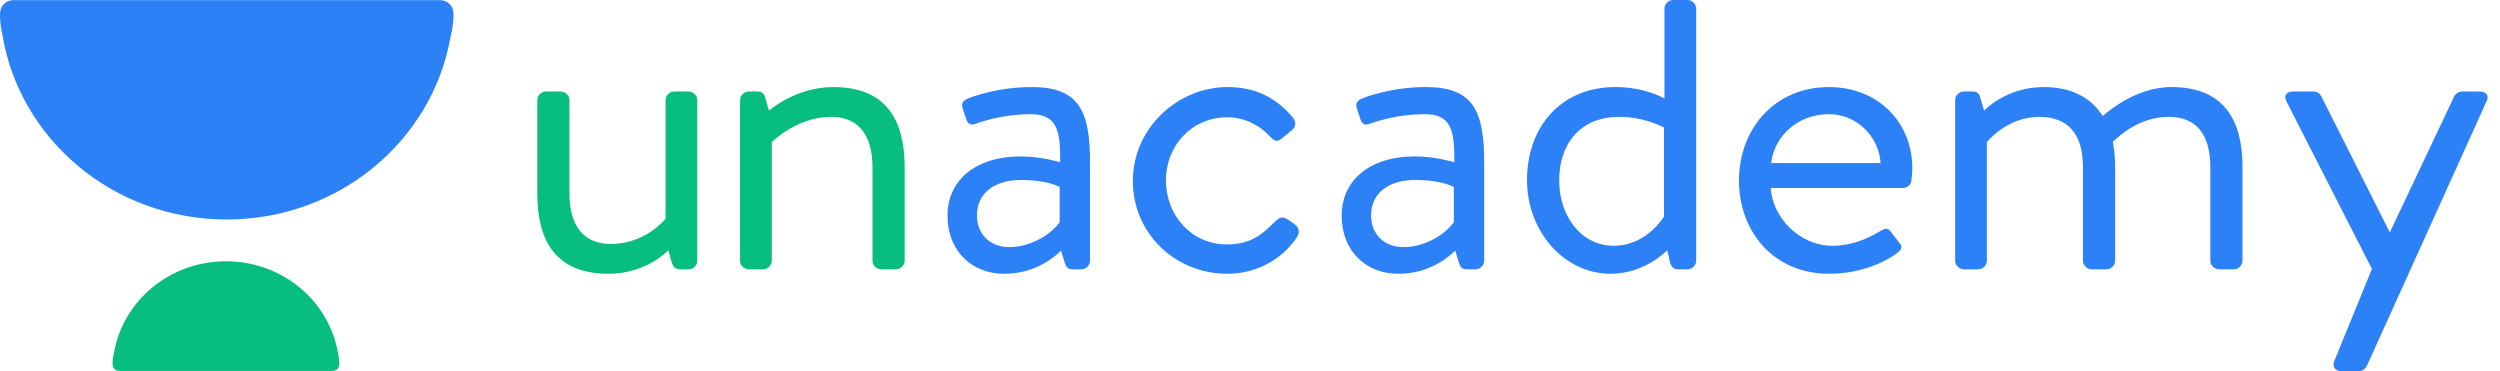 <svg width="202" height="30" viewBox="0 0 202 30" fill="none" xmlns="http://www.w3.org/2000/svg">
<g clip-path="url(#clip0_947_1857)">
<path d="M43.413 15.619C43.413 19.427 44.862 22.121 49.171 22.121C52.255 22.121 54.001 20.217 54.001 20.217L54.261 21.151C54.372 21.51 54.521 21.762 54.929 21.762H55.635C56.007 21.762 56.341 21.439 56.341 21.079V8.075C56.341 7.716 56.007 7.393 55.635 7.393H54.484C54.112 7.393 53.778 7.716 53.778 8.075V17.666C53.778 17.666 52.181 19.714 49.357 19.714C47.277 19.714 46.014 18.385 46.014 15.655V8.075C46.014 7.716 45.679 7.393 45.308 7.393H44.119C43.747 7.393 43.413 7.716 43.413 8.075V15.619Z" fill="#08BD80"/>
<path fill-rule="evenodd" clip-rule="evenodd" d="M82.502 12.638C78.675 12.638 76.558 14.685 76.558 17.416C76.558 20.289 78.526 22.121 81.127 22.121C83.43 22.121 84.954 21.008 85.734 20.253L86.031 21.223C86.142 21.547 86.254 21.762 86.662 21.762H87.368C87.74 21.762 88.074 21.439 88.074 21.08V13.105C88.074 8.902 87.145 7.034 83.356 7.034C80.57 7.034 78.415 7.86 78.192 7.968C77.858 8.111 77.635 8.327 77.784 8.758L78.081 9.656C78.192 9.979 78.415 10.159 78.787 10.015C79.455 9.764 81.201 9.225 83.245 9.225C85.362 9.225 85.697 10.446 85.659 13.105C85.659 13.105 84.099 12.638 82.502 12.638ZM81.535 19.966C79.938 19.966 78.935 18.852 78.935 17.415C78.935 15.547 80.421 14.542 82.501 14.542C84.136 14.542 85.176 14.865 85.622 15.116V17.954C84.99 18.852 83.393 19.966 81.535 19.966Z" fill="#2D81F7"/>
<path d="M91.533 14.614C91.533 18.924 95.025 22.121 99.149 22.121C101.675 22.121 103.718 20.828 104.833 19.104C105.056 18.745 104.944 18.349 104.573 18.098L104.164 17.811C103.755 17.523 103.495 17.451 103.05 17.883C102.195 18.673 101.341 19.75 99.112 19.75C96.325 19.75 94.208 17.451 94.208 14.578C94.208 11.704 96.363 9.476 99.149 9.476C100.598 9.476 101.824 10.159 102.567 10.985C102.901 11.273 103.087 11.632 103.644 11.129L104.35 10.554C104.684 10.303 104.758 9.872 104.498 9.548C103.161 7.896 101.415 7.034 99.186 7.034C95.137 7.034 91.533 10.374 91.533 14.614Z" fill="#2D81F7"/>
<path fill-rule="evenodd" clip-rule="evenodd" d="M114.35 12.638C110.523 12.638 108.406 14.685 108.406 17.416C108.406 20.289 110.375 22.121 112.975 22.121C115.279 22.121 116.802 21.008 117.582 20.253L117.879 21.223C117.99 21.547 118.102 21.762 118.511 21.762H119.216C119.588 21.762 119.922 21.439 119.922 21.08V13.105C119.922 8.902 118.993 7.034 115.204 7.034C112.418 7.034 110.263 7.86 110.04 7.968C109.706 8.111 109.483 8.327 109.632 8.758L109.929 9.656C110.04 9.979 110.263 10.159 110.635 10.015C111.304 9.764 113.05 9.225 115.093 9.225C117.21 9.225 117.545 10.446 117.508 13.105C117.508 13.105 115.947 12.638 114.35 12.638ZM113.382 19.966C111.785 19.966 110.782 18.852 110.782 17.415C110.782 15.547 112.268 14.542 114.348 14.542C115.983 14.542 117.023 14.865 117.469 15.116V17.954C116.837 18.852 115.24 19.966 113.382 19.966Z" fill="#2D81F7"/>
<path fill-rule="evenodd" clip-rule="evenodd" d="M130.514 7.033C126.056 7.033 123.381 10.338 123.381 14.541C123.381 18.672 126.354 22.121 130.142 22.121C132.929 22.121 134.712 20.217 134.712 20.217L134.935 21.187C135.009 21.51 135.232 21.762 135.566 21.762H136.346C136.719 21.762 137.052 21.438 137.052 21.079V0.683C137.052 0.323 136.719 0 136.346 0H135.195C134.824 0 134.489 0.323 134.489 0.683V7.967C134.489 7.967 132.966 7.033 130.514 7.033ZM130.401 19.857C127.69 19.857 125.981 17.379 125.981 14.577C125.981 11.703 127.615 9.44 130.847 9.44C132.891 9.44 134.451 10.302 134.451 10.302V17.486C134.451 17.486 133.076 19.857 130.401 19.857Z" fill="#2D81F7"/>
<path fill-rule="evenodd" clip-rule="evenodd" d="M147.791 7.034C143.296 7.034 140.51 10.518 140.51 14.578C140.51 18.709 143.296 22.121 147.791 22.121C150.355 22.121 152.361 21.151 153.253 20.469C153.81 20.074 153.661 19.858 153.401 19.535C153.29 19.391 153.188 19.256 153.085 19.122C152.984 18.987 152.881 18.852 152.77 18.709C152.499 18.348 152.289 18.466 151.86 18.707C151.819 18.731 151.775 18.755 151.73 18.78C150.875 19.283 149.613 19.858 148.051 19.858C145.414 19.858 143.223 17.595 143.074 15.188H153.773C154.108 15.188 154.404 14.937 154.441 14.578C154.479 14.326 154.516 13.859 154.516 13.608C154.516 9.836 151.693 7.034 147.791 7.034ZM151.95 13.177H143.109C143.369 10.949 145.301 9.225 147.79 9.225C150.056 9.225 151.839 11.093 151.95 13.177Z" fill="#2D81F7"/>
<path d="M157.976 21.08C157.976 21.439 158.31 21.762 158.683 21.762H159.834C160.205 21.762 160.54 21.439 160.54 21.08V11.488C160.54 11.488 162.136 9.441 164.775 9.441C167.04 9.441 168.304 10.77 168.304 13.5V21.08C168.304 21.439 168.638 21.762 169.01 21.762H170.199C170.57 21.762 170.904 21.439 170.904 21.08V13.5C170.904 12.745 170.83 12.063 170.719 11.452C171.239 10.985 172.836 9.441 175.251 9.441C177.405 9.441 178.594 10.806 178.594 13.5V21.08C178.594 21.439 178.929 21.762 179.3 21.762H180.489C180.86 21.762 181.195 21.439 181.195 21.08V13.5C181.195 9.764 179.746 7.034 175.436 7.034C172.465 7.034 170.088 9.225 169.901 9.369C168.935 7.86 167.338 7.034 165.146 7.034C162.063 7.034 160.316 8.938 160.316 8.938L159.983 7.824C159.908 7.537 159.723 7.393 159.388 7.393H158.683C158.31 7.393 157.976 7.716 157.976 8.075V21.08Z" fill="#2D81F7"/>
<path d="M191.649 21.726L188.64 29.102C188.38 29.605 188.678 30 189.234 30H190.609C190.869 30 191.129 29.785 191.24 29.569L200.899 8.219C201.159 7.752 200.899 7.393 200.341 7.393H198.93C198.67 7.393 198.41 7.572 198.299 7.788L193.098 18.78L187.563 7.788C187.451 7.572 187.228 7.393 186.93 7.393H185.296C184.739 7.393 184.516 7.716 184.739 8.183L191.649 21.726Z" fill="#2D81F7"/>
<path d="M59.797 21.08C59.797 21.439 60.132 21.762 60.503 21.762H61.655C62.026 21.762 62.361 21.439 62.361 21.08V11.488C62.361 11.488 64.367 9.441 67.153 9.441C69.233 9.441 70.496 10.77 70.496 13.5V21.08C70.496 21.439 70.831 21.762 71.202 21.762H72.391C72.763 21.762 73.097 21.439 73.097 21.08V13.5C73.097 9.764 71.648 7.034 67.339 7.034C64.255 7.034 62.138 8.938 62.138 8.938L61.803 7.824C61.729 7.537 61.543 7.393 61.209 7.393H60.503C60.132 7.393 59.797 7.716 59.797 8.075V21.08Z" fill="#08BD80"/>
<path d="M0.19 2.789C1.571 11.258 9.159 17.735 18.313 17.735C27.374 17.735 34.901 11.388 36.392 3.045C36.582 2.262 36.661 1.637 36.637 1.101C36.637 0.486 36.182 0.01 35.55 0.01H34.526H2.271H1.091C0.46 0.01 0.005 0.486 0.004 1.099L6.08518e-09 1.099C0.001 1.113 0.002 1.126 0.003 1.14C-0.014 1.607 0.047 2.142 0.19 2.789Z" fill="#2D81F7"/>
<path d="M27.319 28.584C26.629 24.349 22.835 21.111 18.258 21.111C13.727 21.111 9.964 24.284 9.219 28.455C9.123 28.847 9.084 29.16 9.096 29.428C9.096 29.735 9.324 29.973 9.639 29.973H10.151H26.279H26.869C27.184 29.973 27.412 29.735 27.412 29.428H27.414C27.414 29.422 27.413 29.415 27.413 29.408C27.421 29.174 27.391 28.907 27.319 28.584Z" fill="#08BD80"/>
</g>
<defs>
<clipPath id="clip0_947_1857">
<rect width="201.25" height="30" fill="white"/>
</clipPath>
</defs>
</svg>
